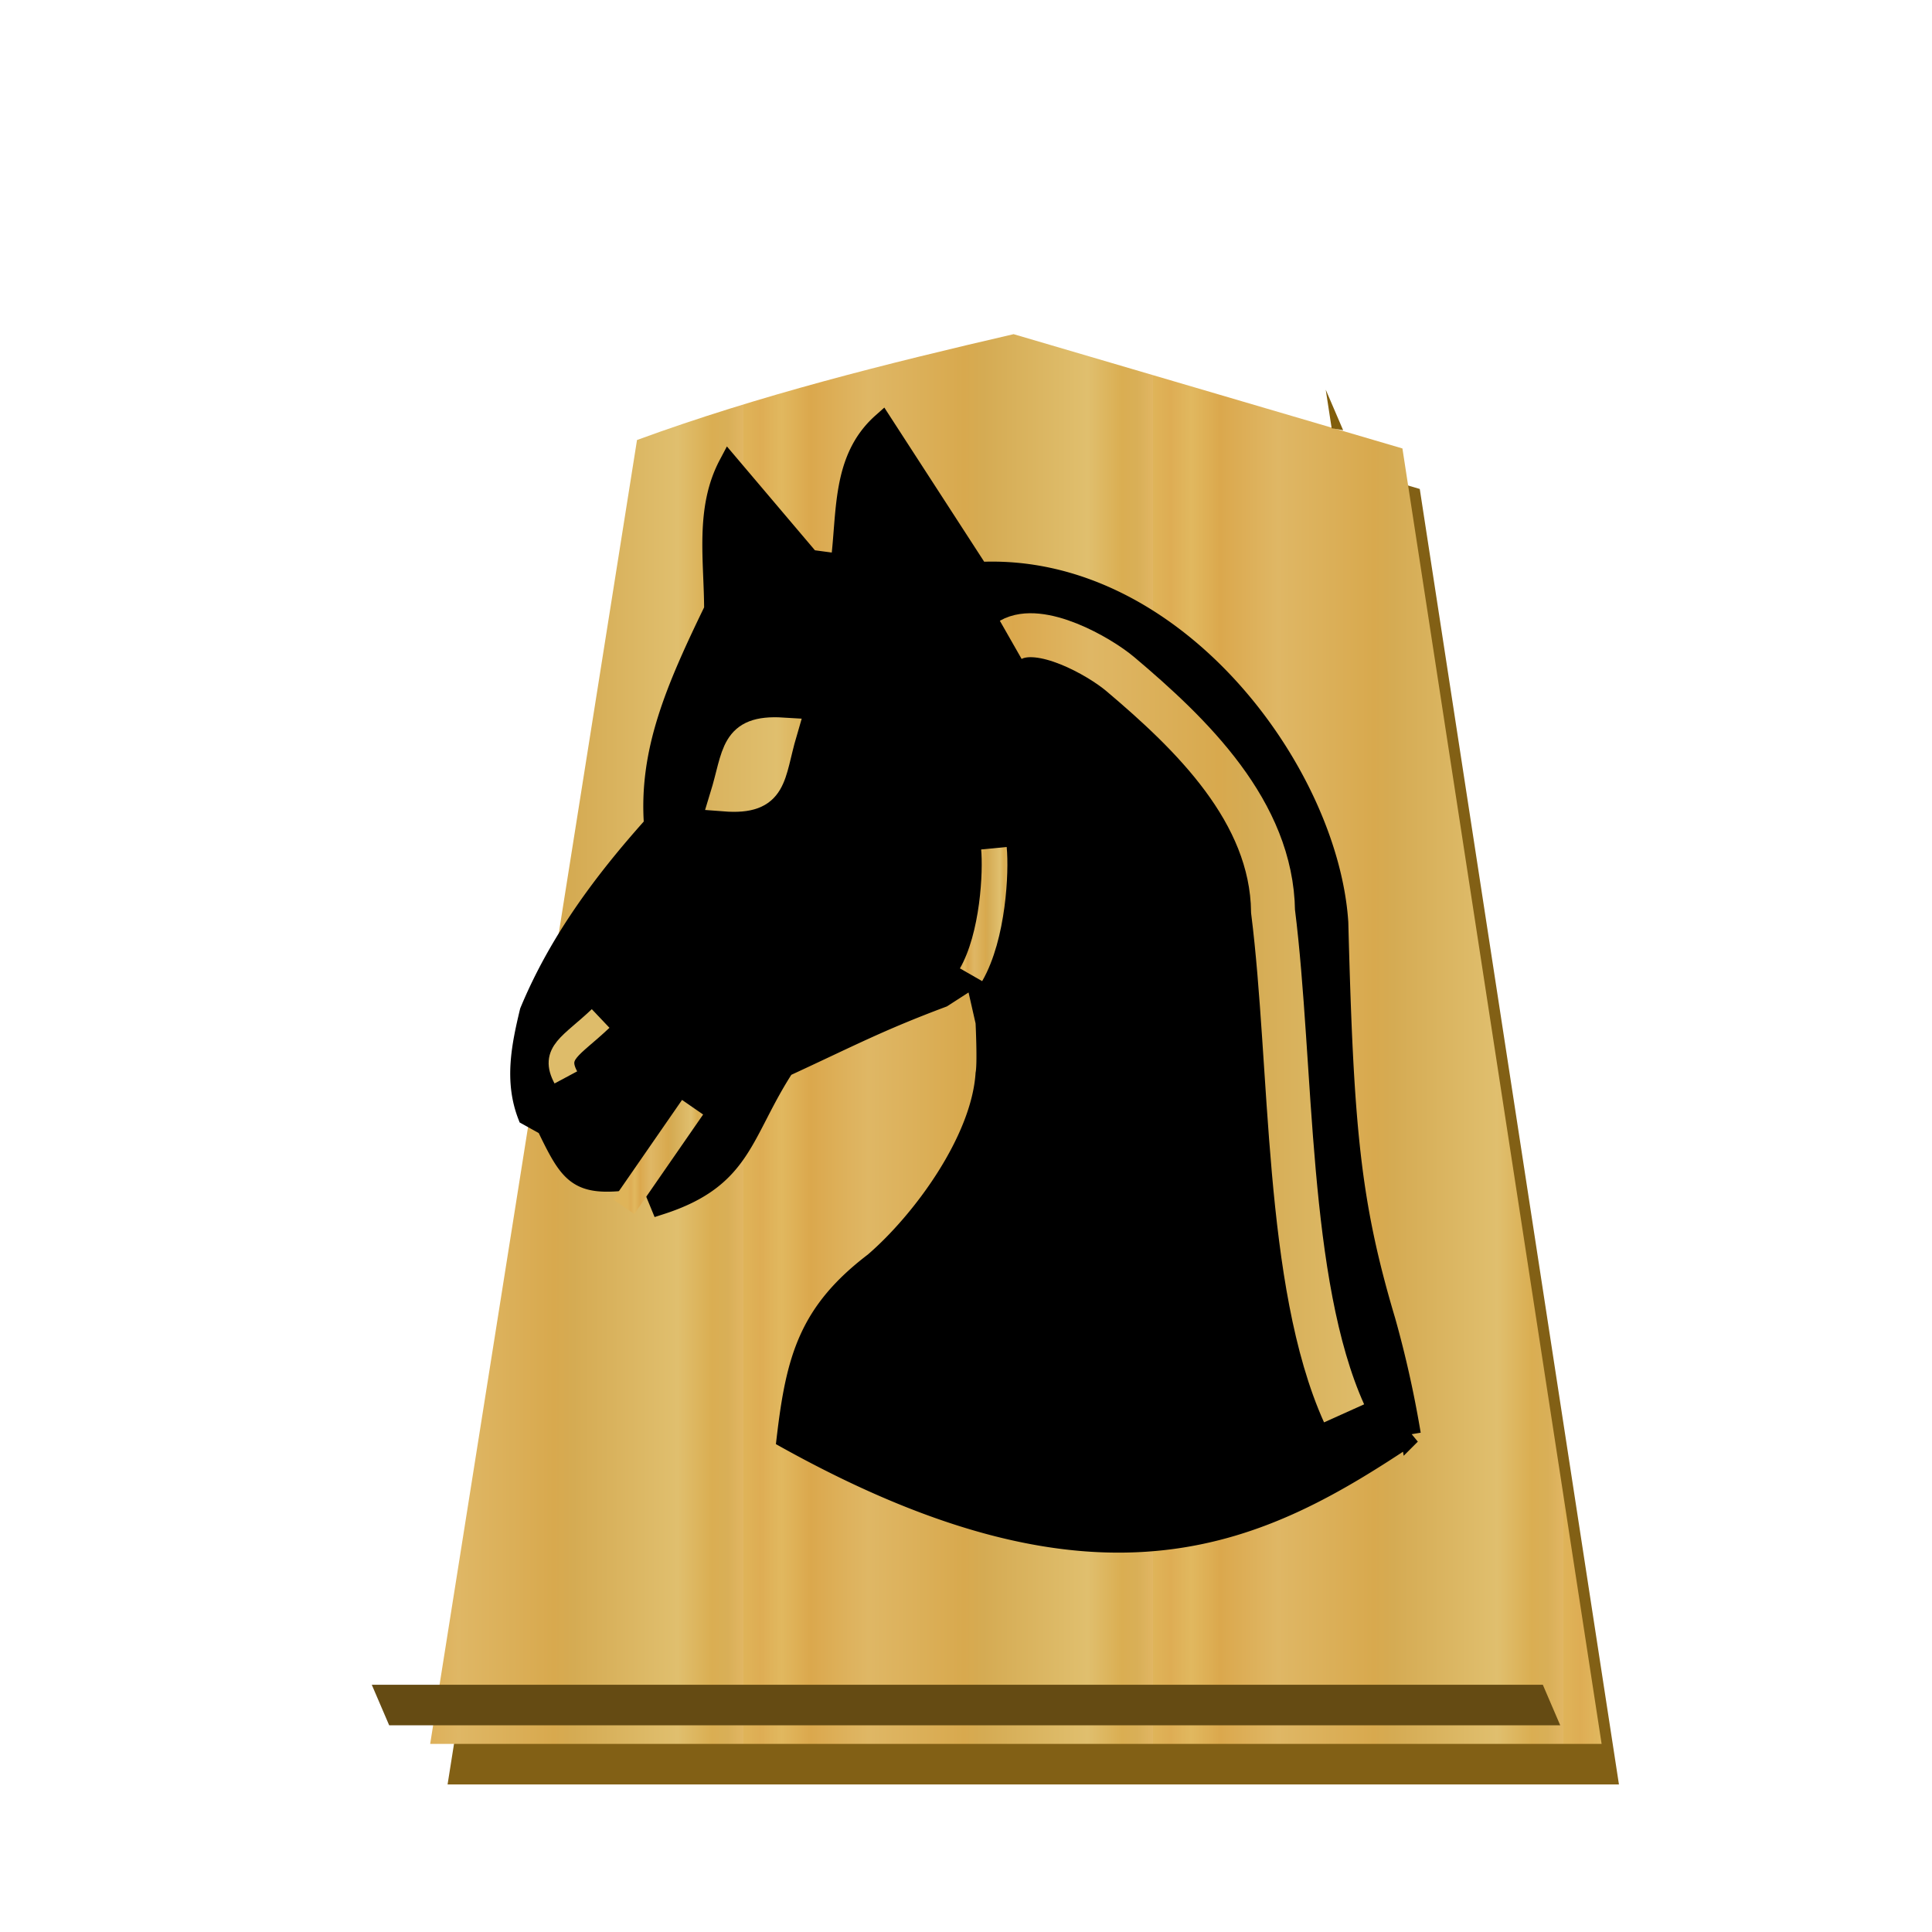<?xml version="1.0" encoding="UTF-8" standalone="no"?>
<svg
   xmlns:dc="http://purl.org/dc/elements/1.1/"
   xmlns:cc="http://creativecommons.org/ns#"
   xmlns:rdf="http://www.w3.org/1999/02/22-rdf-syntax-ns#"
   xmlns:svg="http://www.w3.org/2000/svg"
   xmlns="http://www.w3.org/2000/svg"
   xmlns:xlink="http://www.w3.org/1999/xlink"
   xmlns:sodipodi="http://sodipodi.sourceforge.net/DTD/sodipodi-0.dtd"
   xmlns:inkscape="http://www.inkscape.org/namespaces/inkscape"
   width="60"
   height="60"
   version="1.1"
   id="svg64"
   sodipodi:docname="0KE.svg"
   inkscape:version="1.0.1 (3bc2e813f5, 2020-09-07)">
  <sodipodi:namedview
     pagecolor="#ffffff"
     bordercolor="#666666"
     borderopacity="1"
     objecttolerance="10"
     gridtolerance="10"
     guidetolerance="10"
     inkscape:pageopacity="0"
     inkscape:pageshadow="2"
     inkscape:window-width="1366"
     inkscape:window-height="711"
     id="namedview66"
     showgrid="false"
     inkscape:zoom="6.4346717"
     inkscape:cx="18.717553"
     inkscape:cy="34.309389"
     inkscape:window-x="0"
     inkscape:window-y="0"
     inkscape:window-maximized="1"
     inkscape:current-layer="svg64" />
  <defs
     id="defs38">
    <filter
       id="c">
      <feGaussianBlur
         in="SourceAlpha"
         result="blur"
         stdDeviation="2"
         id="feGaussianBlur2" />
      <feOffset
         result="offsetBlur"
         dx="2"
         dy="2"
         id="feOffset4" />
      <feBlend
         in="SourceGraphic"
         in2="offsetBlur"
         id="feBlend6" />
    </filter>
    <linearGradient
       id="a">
      <stop
         offset="0"
         stop-color="#dfb459"
         id="stop9" />
      <stop
         offset=".042"
         stop-color="#dead54"
         id="stop11" />
      <stop
         offset=".093"
         stop-color="#e1b85f"
         id="stop13" />
      <stop
         offset=".165"
         stop-color="#dba84d"
         id="stop15" />
      <stop
         offset=".305"
         stop-color="#dfb765"
         id="stop17" />
      <stop
         offset=".539"
         stop-color="#d8a94e"
         id="stop19" />
      <stop
         offset=".586"
         stop-color="#d5ab53"
         id="stop21" />
      <stop
         offset=".84"
         stop-color="#e0bf6e"
         id="stop23" />
      <stop
         offset=".924"
         stop-color="#daae52"
         id="stop25" />
      <stop
         offset=".962"
         stop-color="#d9af57"
         id="stop27" />
      <stop
         offset="1"
         stop-color="#e1b663"
         id="stop29" />
    </linearGradient>
    <linearGradient
       xlink:href="#a"
       id="b"
       x1="287.356"
       y1="53.513"
       x2="301.335"
       y2="53.513"
       gradientUnits="userSpaceOnUse"
       spreadMethod="repeat" />
    <linearGradient
       xlink:href="#a"
       id="e"
       x1="-134.375"
       y1="82.638"
       x2="-104.096"
       y2="82.638"
       gradientUnits="userSpaceOnUse" />
    <linearGradient
       xlink:href="#a"
       id="f"
       x1="-134.375"
       y1="82.638"
       x2="-104.096"
       y2="82.638"
       gradientUnits="userSpaceOnUse" />
    <linearGradient
       xlink:href="#a"
       id="h"
       x1="373.592"
       y1="89.663"
       x2="376.533"
       y2="89.663"
       gradientUnits="userSpaceOnUse" />
    <linearGradient
       xlink:href="#a"
       id="d"
       x1="-96.59"
       y1="92.733"
       x2="-93.377"
       y2="92.733"
       gradientUnits="userSpaceOnUse" />
    <linearGradient
       xlink:href="#a"
       id="g"
       x1="-136.475"
       y1="99.718"
       x2="-99.186"
       y2="99.718"
       gradientUnits="userSpaceOnUse"
       spreadMethod="repeat" />
    <linearGradient
       inkscape:collect="always"
       xlink:href="#a"
       id="linearGradient915"
       gradientUnits="userSpaceOnUse"
       x1="287.356"
       y1="53.513"
       x2="301.335"
       y2="53.513"
       spreadMethod="repeat" />
  </defs>
  <g
     transform="matrix(0.911,0,0,0.911,39.641,2.874)"
     filter="url(#c)"
     fill="url(#b)"
     id="g44"
     style="fill:url(#b)">
    <path
       d="m -10.368,7.62 c -4.319,1 -8.69,2.087 -12.838,3.607 l -7.05,44.45 H 9.676 L 2.886,11.514 c -4.418,-1.297 -8.838,-2.6 -13.255,-3.895 z"
       fill="#826015"
       id="path40" />
    <path
       d="m -10.96,6.237 c -4.319,1 -8.69,2.088 -12.838,3.608 l -7.051,44.45 H 9.085 L 2.295,10.133 C -2.123,8.835 -6.544,7.533 -10.96,6.237 Z"
       id="path42"
       style="fill:url(#linearGradient915)" />
  </g>
  <g
     id="g913"
     transform="translate(3.093)">
    <g
       stroke-width="1.386"
       id="g54">
      <path
         d="m 19.543,14.43 c -0.737,1.39 -0.45,2.979 -0.45,4.505 -1.214,2.5 -2.035,4.423 -1.867,6.692 -1.577,1.757 -2.963,3.627 -3.86,5.791 -0.257,1.073 -0.478,2.145 -0.065,3.218 l 0.58,0.322 c 0.746,1.548 0.966,1.89 2.637,1.673 l 0.322,-1.609 0.45,-0.772 -0.321,2.059 0.45,1.094 c 2.56,-0.825 2.502,-2.202 3.845,-4.274 2.032,-0.938 2.914,-1.414 4.907,-2.161 l 0.9,-0.58 1.352,-2.251 -1.223,2.188 0.322,1.415 c 0,0 0.064,1.287 0,1.609 -0.136,2.074 -1.973,4.578 -3.46,5.858 -2.033,1.548 -2.425,2.987 -2.717,5.467 9.926,5.51 14.796,2.929 19.368,-0.128 A 33.096,33.096 0 0 0 39.93,41.031 C 38.831,37.345 38.627,35.017 38.461,28.651 38.155,23.985 33.377,17.461 27.303,17.771 l -2.998,-4.628 c -1.263,1.124 -1.078,2.793 -1.287,4.376 L 22.052,17.39 Z"
         stroke="#000000"
         stroke-width="0.638"
         id="path46" />
      <path
         d="m -95.839,96.831 c 1.504,-2.624 1.695,-6.972 1.543,-8.543"
         fill="none"
         stroke="url(#d)"
         stroke-width="1.732"
         transform="matrix(0.46,0,0,0.46,71.15,-14.27)"
         id="path48"
         style="stroke:url(#d)" />
      <path
         d="m -108.574,80.454 c -3.305,-0.203 -3.03,1.49 -3.91,4.358 3.366,0.262 3.052,-1.43 3.91,-4.358 z"
         fill="url(#e)"
         stroke="url(#f)"
         stroke-width="1.984"
         transform="matrix(0.46,0,0,0.46,71.15,-14.27)"
         id="path50"
         style="fill:url(#e);stroke:url(#f)" />
      <path
         d="m -93.16,74.22 c 1.994,-1.137 5.955,1.095 7.4,2.315 4.784,4.04 10.222,9.277 10.309,16.017 1.315,10.47 0.825,25.073 4.796,33.889"
         fill="none"
         stroke="url(#g)"
         stroke-width="2.968"
         transform="matrix(0.46,0,0,0.46,71.15,-14.27)"
         id="path52"
         style="stroke:url(#g)" />
    </g>
    <path
       d="m 373.442,92.04 2.683,-3.877"
       fill="none"
       stroke="url(#h)"
       stroke-width="0.999"
       id="path56"
       transform="matrix(0.797,0,0,0.797,-281.356,-35.88)"
       style="stroke:url(#h)" />
    <path
       d="m 14.48,33.46 c -0.412,-0.77 0.158,-0.956 1.08,-1.83"
       fill="none"
       stroke="#debc6a"
       stroke-width="0.797"
       id="path58" />
    <path
       d="m 38.079,12.102 0.54,1.258 -0.356,-0.06 z"
       fill="#815e0c"
       id="path60" />
  </g>
  <path
     d="m 11.546,52.322 0.54,1.258 h 36.368 l -0.54,-1.258 z"
     fill="#654b13"
     id="path62" />
</svg>
